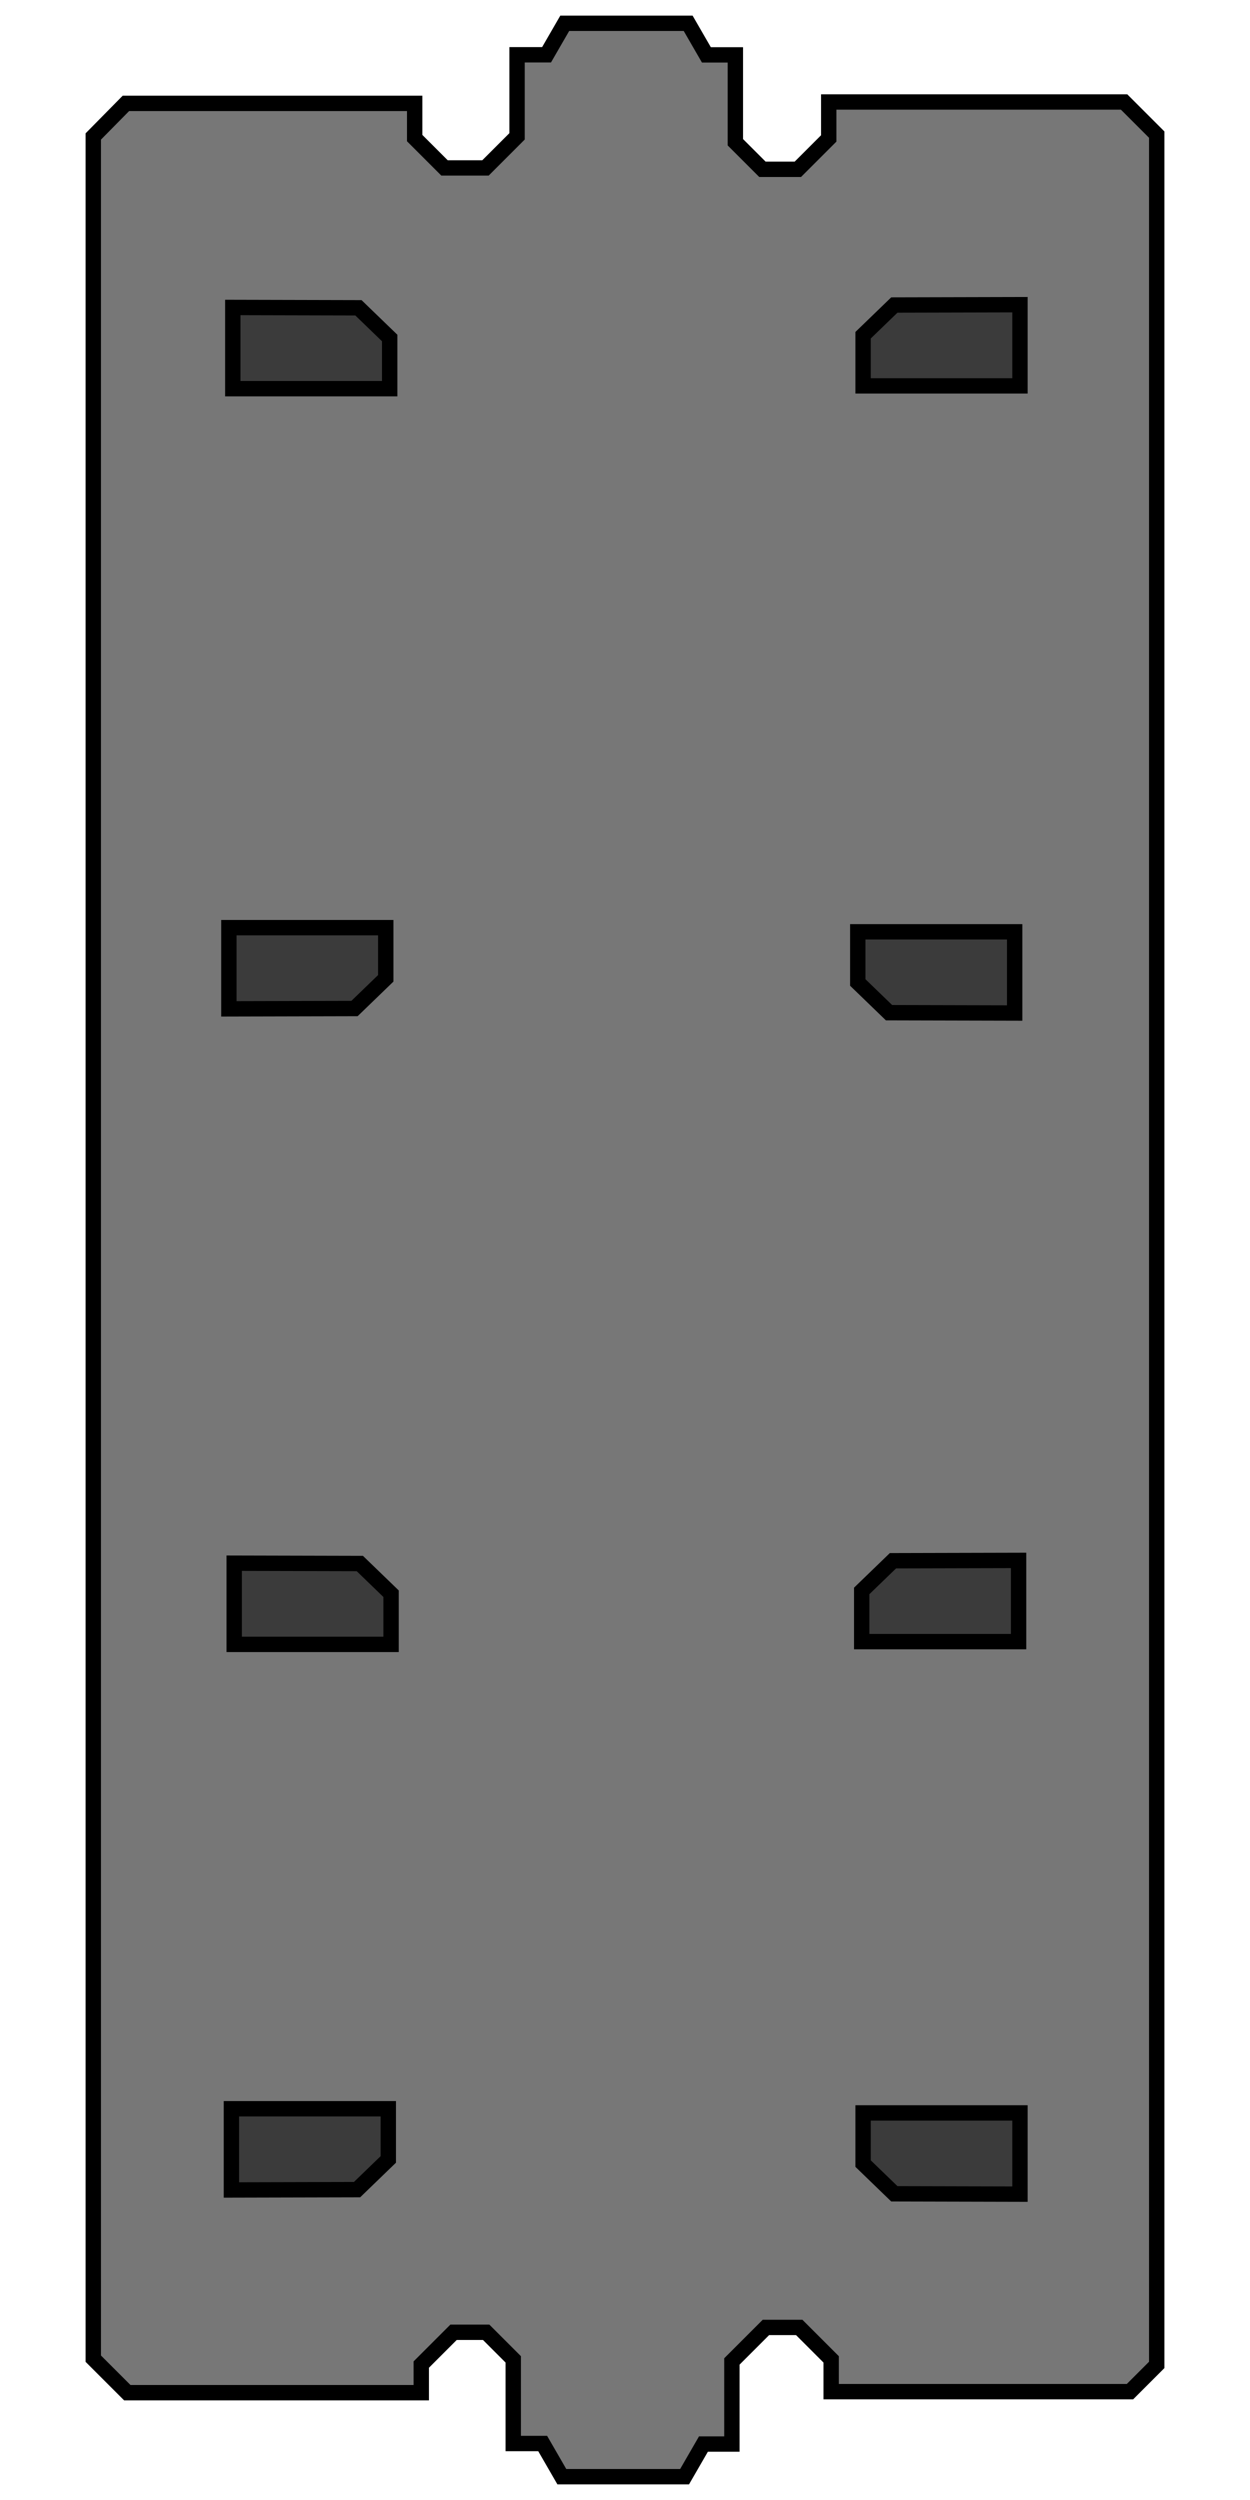 <?xml version="1.0" encoding="UTF-8" standalone="no"?>
<svg
   xmlns:dc="http://purl.org/dc/elements/1.1/"
   xmlns:cc="http://creativecommons.org/ns#"
   xmlns:rdf="http://www.w3.org/1999/02/22-rdf-syntax-ns#"
   xmlns:svg="http://www.w3.org/2000/svg"
   xmlns="http://www.w3.org/2000/svg"
   viewBox="0 0 400 800"
   height="800"
   width="400"
   id="svg2"
   version="1.1">
  <defs
     id="defs6" />
  <g
     transform="translate(0,480)"
     id="layer1" />
  <path
     id="path4488"
     d="m 40.29,33.081 h 92.405 v 11.106 l 9.552,9.552 h 13.106 L 165.459,43.632 V 17.532 h 9.44 l 5.817,-10.075 h 39.497 l 5.836,10.109 h 9.269 v 27.955 l 8.663,8.663 h 11.329 l 9.885,-9.885 V 32.637 h 94.515 l 10.44,10.44 V 756.774 l -8.552,8.552 h -95.626 v -10.329 l -10.218,-10.218 h -10.662 l -10.884,10.884 v 26.433 h -9.107 l -6.031,10.446 h -39.283 l -6.13,-10.617 h -9.419 v -26.929 l -8.663,-8.663 h -10.44 l -10.329,10.329 v 8.996 H 40.734 L 29.85,754.775 V 43.674 Z"
     style="fill:#777777;fill-opacity:1;fill-rule:evenodd;stroke:#000000;stroke-width:4.915;stroke-linecap:butt;stroke-linejoin:miter;stroke-miterlimit:4;stroke-dasharray:none;stroke-opacity:1" />
  <path
     id="path4490"
     d="M 74.498,98.387 V 124.376 h 50.201 v -16.215 l -9.996,-9.663 z"
     style="fill:#000000;fill-opacity:0.5;fill-rule:evenodd;stroke:#000000;stroke-width:4.915;stroke-linecap:butt;stroke-linejoin:miter;stroke-miterlimit:4;stroke-dasharray:none;stroke-opacity:1" />
  <path
     style="fill:#000000;fill-opacity:0.5;fill-rule:evenodd;stroke:#000000;stroke-width:4.915;stroke-linecap:butt;stroke-linejoin:miter;stroke-miterlimit:4;stroke-dasharray:none;stroke-opacity:1"
     d="m 74.942,500.216 v 25.989 h 50.201 v -16.215 l -9.996,-9.663 z"
     id="path4492" />
  <path
     style="fill:#000000;fill-opacity:0.5;fill-rule:evenodd;stroke:#000000;stroke-width:4.915;stroke-linecap:butt;stroke-linejoin:miter;stroke-miterlimit:4;stroke-dasharray:none;stroke-opacity:1"
     d="m 326.391,97.498 v 25.989 h -50.201 v -16.215 l 9.996,-9.663 z"
     id="path4494" />
  <path
     id="path4496"
     d="m 325.946,499.328 v 25.989 h -50.201 v -16.215 l 9.996,-9.663 z"
     style="fill:#000000;fill-opacity:0.5;fill-rule:evenodd;stroke:#000000;stroke-width:4.915;stroke-linecap:butt;stroke-linejoin:miter;stroke-miterlimit:4;stroke-dasharray:none;stroke-opacity:1" />
  <path
     id="path4498"
     d="m 326.391,702.124 v -25.989 h -50.201 v 16.215 l 9.996,9.663 z"
     style="fill:#000000;fill-opacity:0.5;fill-rule:evenodd;stroke:#000000;stroke-width:4.915;stroke-linecap:butt;stroke-linejoin:miter;stroke-miterlimit:4;stroke-dasharray:none;stroke-opacity:1" />
  <path
     style="fill:#000000;fill-opacity:0.5;fill-rule:evenodd;stroke:#000000;stroke-width:4.915;stroke-linecap:butt;stroke-linejoin:miter;stroke-miterlimit:4;stroke-dasharray:none;stroke-opacity:1"
     d="M 324.69,324.169 V 298.18 h -50.201 v 16.215 l 9.996,9.663 z"
     id="path4500" />
  <path
     style="fill:#000000;fill-opacity:0.5;fill-rule:evenodd;stroke:#000000;stroke-width:4.915;stroke-linecap:butt;stroke-linejoin:miter;stroke-miterlimit:4;stroke-dasharray:none;stroke-opacity:1"
     d="m 74.053,700.791 v -25.989 h 50.201 v 16.215 l -9.996,9.663 z"
     id="path4502" />
  <path
     id="path4504"
     d="m 73.241,322.836 v -25.989 h 50.201 v 16.215 l -9.996,9.663 z"
     style="fill:#000000;fill-opacity:0.5;fill-rule:evenodd;stroke:#000000;stroke-width:4.915;stroke-linecap:butt;stroke-linejoin:miter;stroke-miterlimit:4;stroke-dasharray:none;stroke-opacity:1" />
  <rect
     y="-0.78"
     x="-1.023"
     height="4.858"
     width="4.858"
     id="rect4491"
     style="fill:#777777;fill-opacity:0;stroke-width:4.373;stroke-miterlimit:4;stroke-dasharray:none" />
  <rect
     y="793.352"
     x="392.464"
     height="8.693"
     width="8.693"
     id="rect4493"
     style="fill:#777777;fill-opacity:0;stroke-width:4.373;stroke-miterlimit:4;stroke-dasharray:none" />
</svg>
